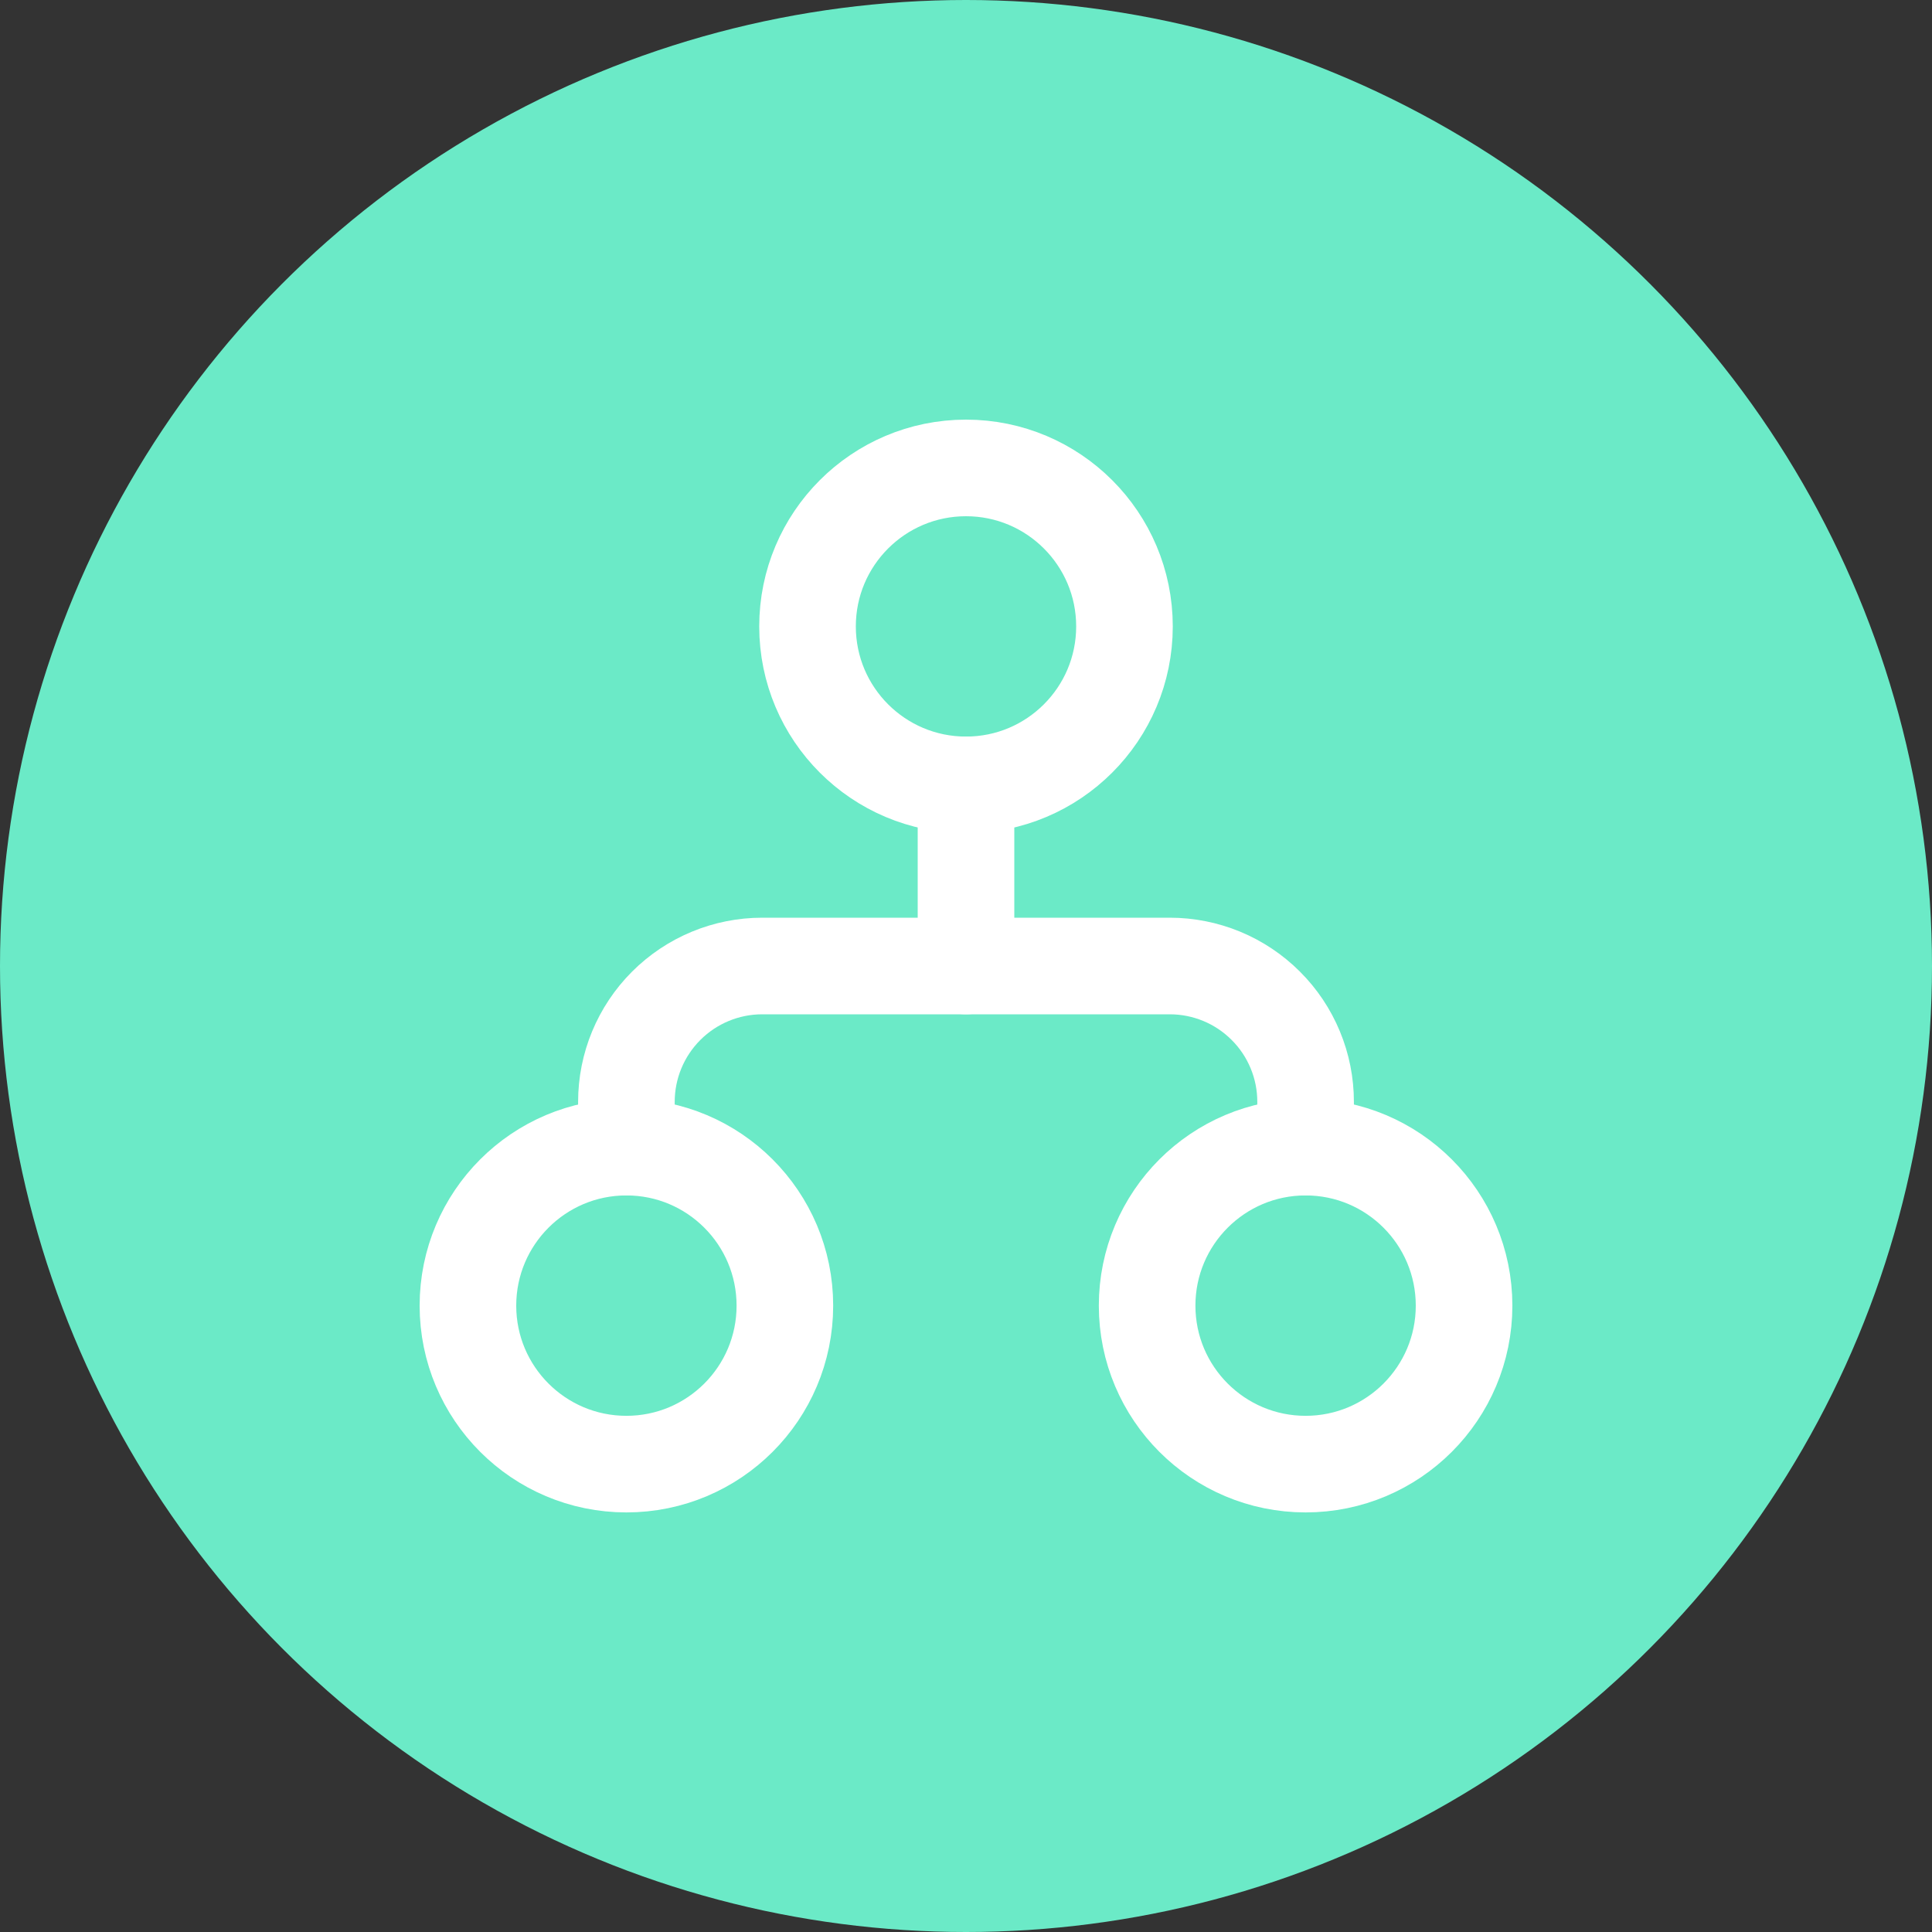 <?xml version="1.0" encoding="UTF-8"?> <svg xmlns="http://www.w3.org/2000/svg" width="40" height="40" viewBox="0 0 40 40" fill="none"><rect x="0" y="0" width="40" height="40" fill="#333333" stroke="none"/> <circle cx="20" cy="20" r="20" fill="#6BEAC7"></circle> <path d="M20 9.688C18.188 9.688 16.719 11.157 16.719 12.969C16.719 14.781 18.188 16.25 20 16.25C21.812 16.25 23.281 14.781 23.281 12.969C23.281 11.157 21.812 9.688 20 9.688Z" stroke="white" stroke-width="2" stroke-linecap="round" stroke-linejoin="round"></path> <path d="M12.969 23.75C11.157 23.75 9.688 25.219 9.688 27.032C9.688 28.844 11.157 30.313 12.969 30.313C14.781 30.313 16.25 28.844 16.25 27.032C16.25 25.219 14.781 23.75 12.969 23.75Z" stroke="white" stroke-width="2" stroke-linecap="round" stroke-linejoin="round"></path> <path d="M27.031 23.75C25.219 23.75 23.75 25.219 23.75 27.032C23.75 28.844 25.219 30.313 27.031 30.313C28.843 30.313 30.312 28.844 30.312 27.032C30.312 25.219 28.843 23.75 27.031 23.75Z" stroke="white" stroke-width="2" stroke-linecap="round" stroke-linejoin="round"></path> <path d="M27.031 23.75L27.031 22.813C27.031 22.443 26.959 22.078 26.817 21.736C26.676 21.395 26.469 21.085 26.207 20.824C25.946 20.563 25.636 20.355 25.295 20.214C24.954 20.073 24.588 20 24.219 20L15.781 20C15.035 20 14.32 20.297 13.793 20.824C13.265 21.352 12.969 22.067 12.969 22.813L12.969 23.75" stroke="white" stroke-width="2" stroke-linecap="round" stroke-linejoin="round"></path> <path d="M20 20L20 16.25" stroke="white" stroke-width="2" stroke-linecap="round" stroke-linejoin="round"></path> </svg> 